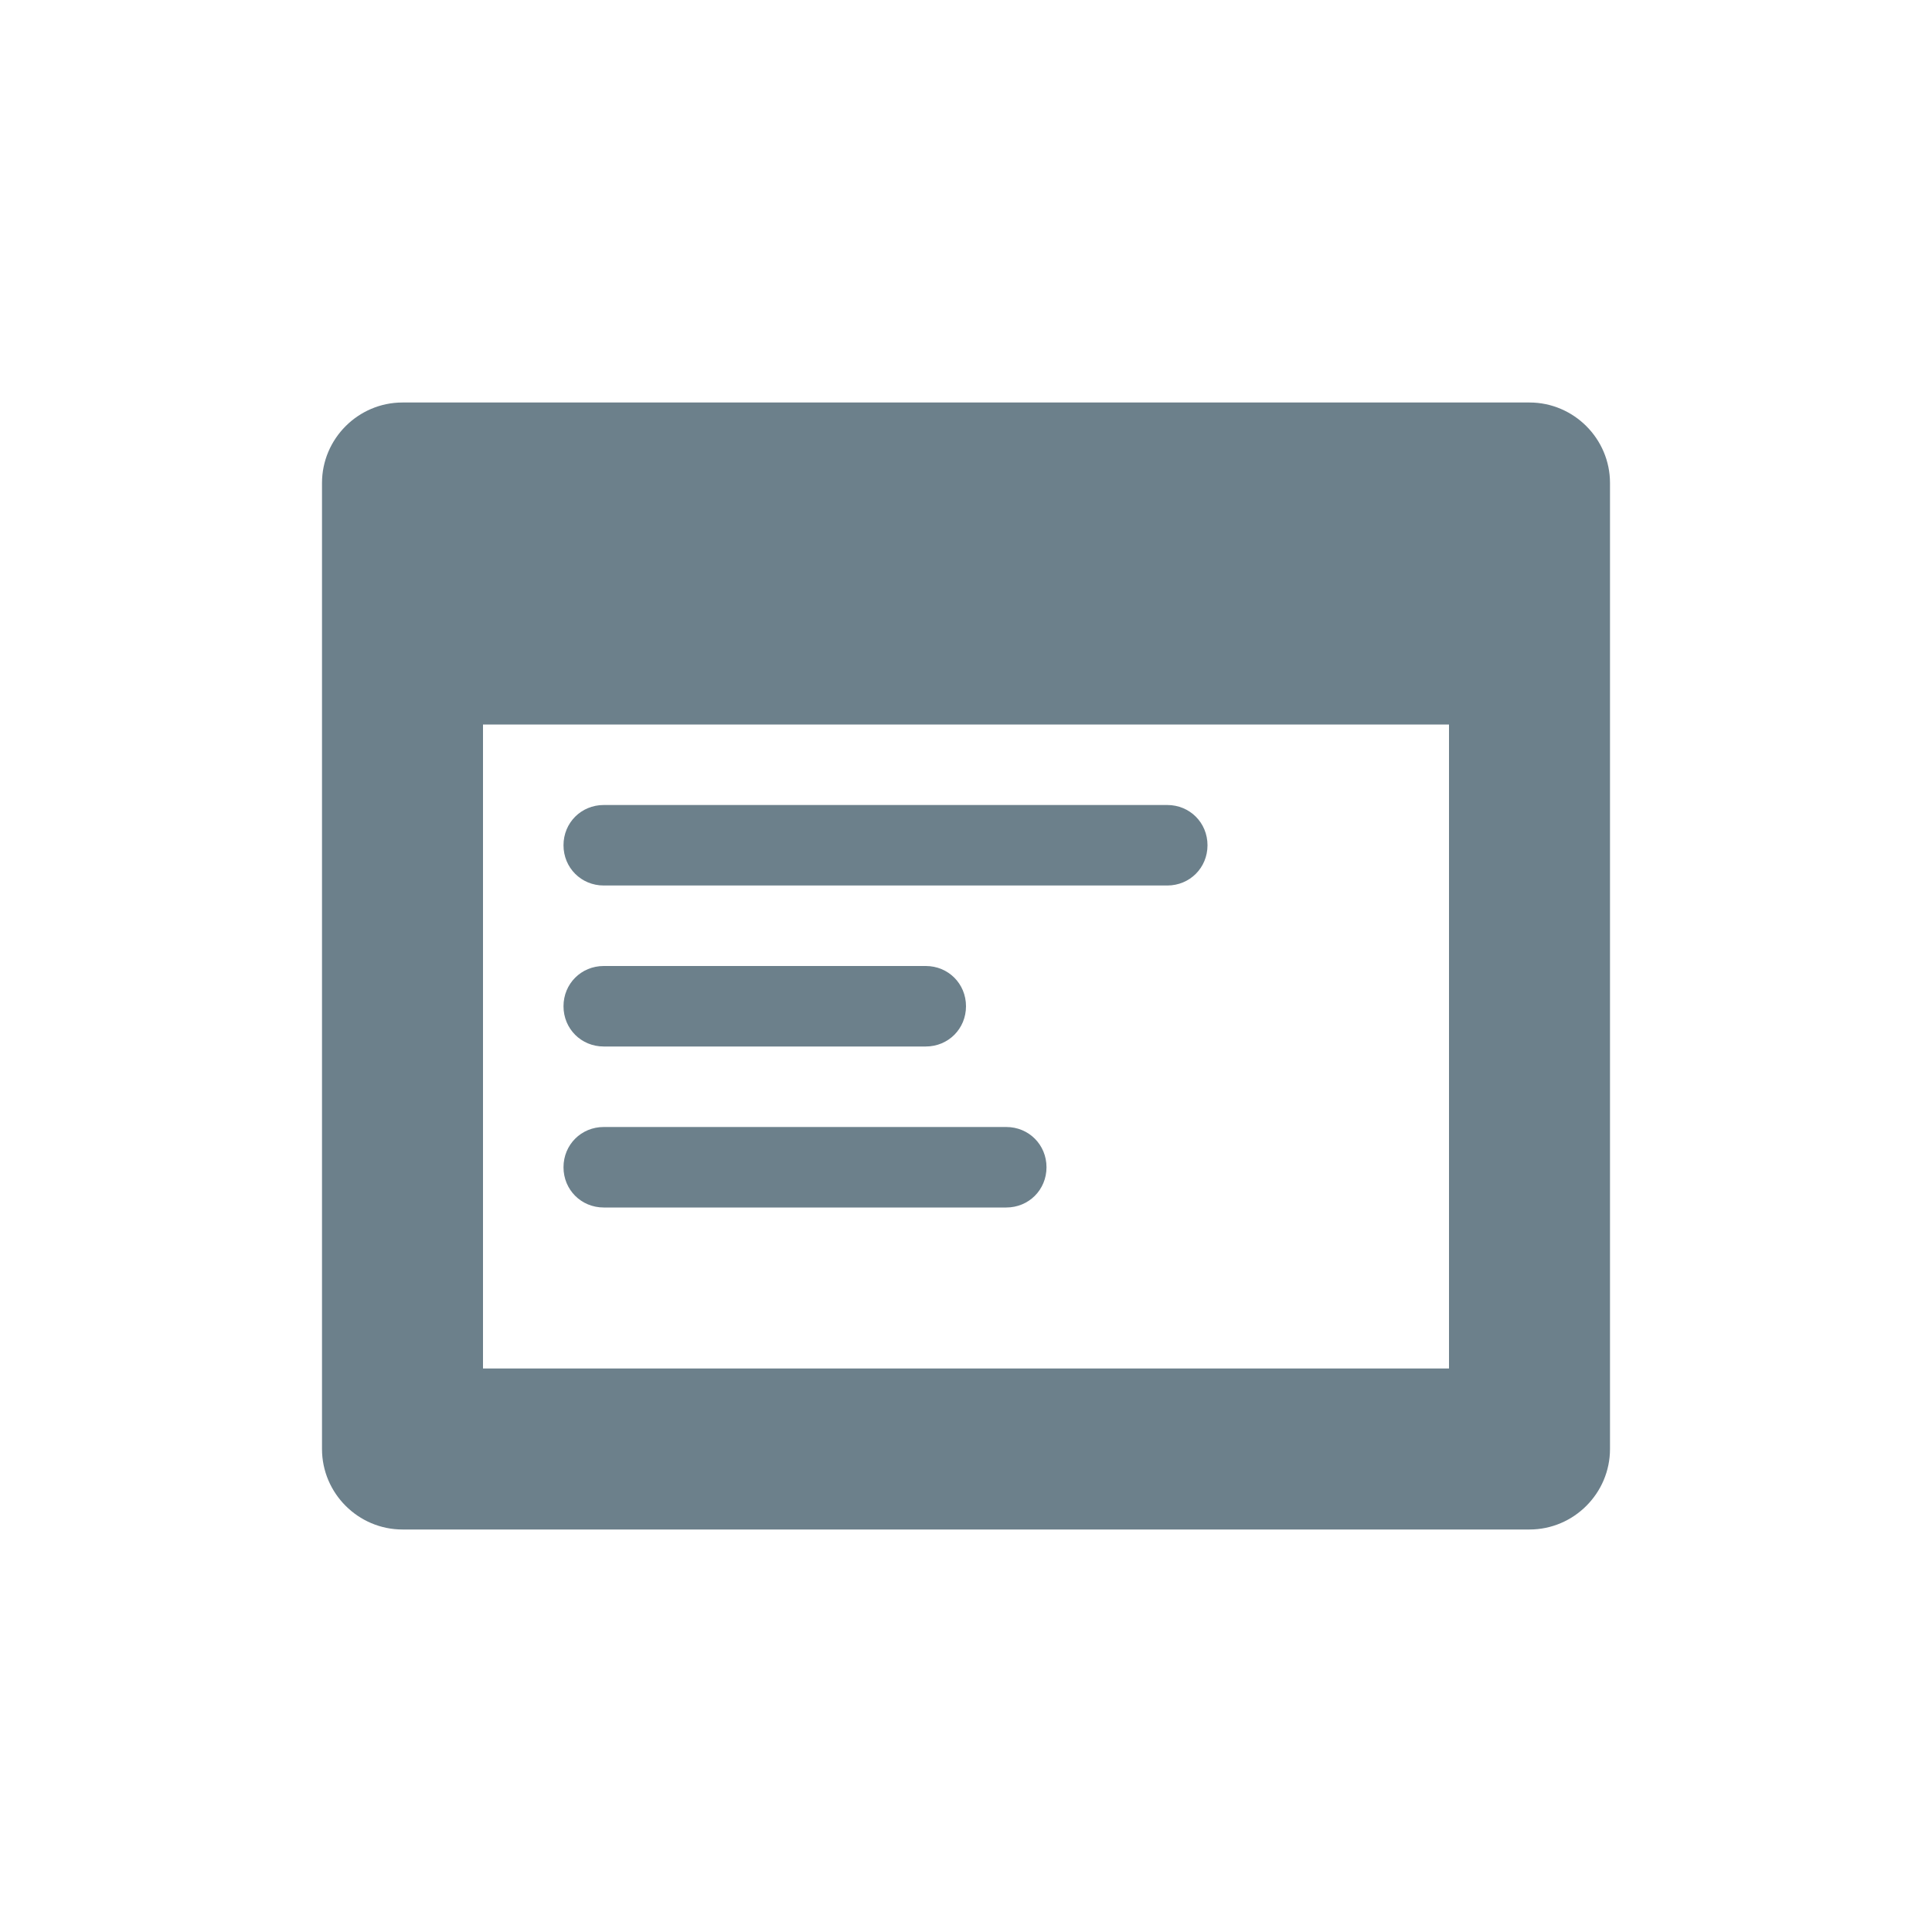 <svg width="24" height="24" viewBox="0 0 24 24" fill="none" xmlns="http://www.w3.org/2000/svg">
<g id="Icons / Products">
<path id="application" fill-rule="evenodd" clip-rule="evenodd" d="M19 5H5C4.45 5 4 5.45 4 6V18C4 18.55 4.45 19 5 19H19C19.55 19 20 18.55 20 18V6C20 5.45 19.55 5 19 5ZM7.5 11H14.5C14.78 11 15 10.78 15 10.5C15 10.22 14.78 10 14.5 10H7.5C7.22 10 7 10.22 7 10.5C7 10.78 7.22 11 7.5 11ZM6 17H18V9H6V17ZM7.5 13H11.5C11.78 13 12 12.78 12 12.5C12 12.22 11.78 12 11.5 12H7.5C7.22 12 7 12.22 7 12.5C7 12.78 7.22 13 7.5 13ZM12.5 15H7.5C7.22 15 7 14.78 7 14.5C7 14.22 7.22 14 7.5 14H12.5C12.78 14 13 14.22 13 14.5C13 14.78 12.78 15 12.5 15Z" fill="#6C808B"/>
</g>
</svg>
